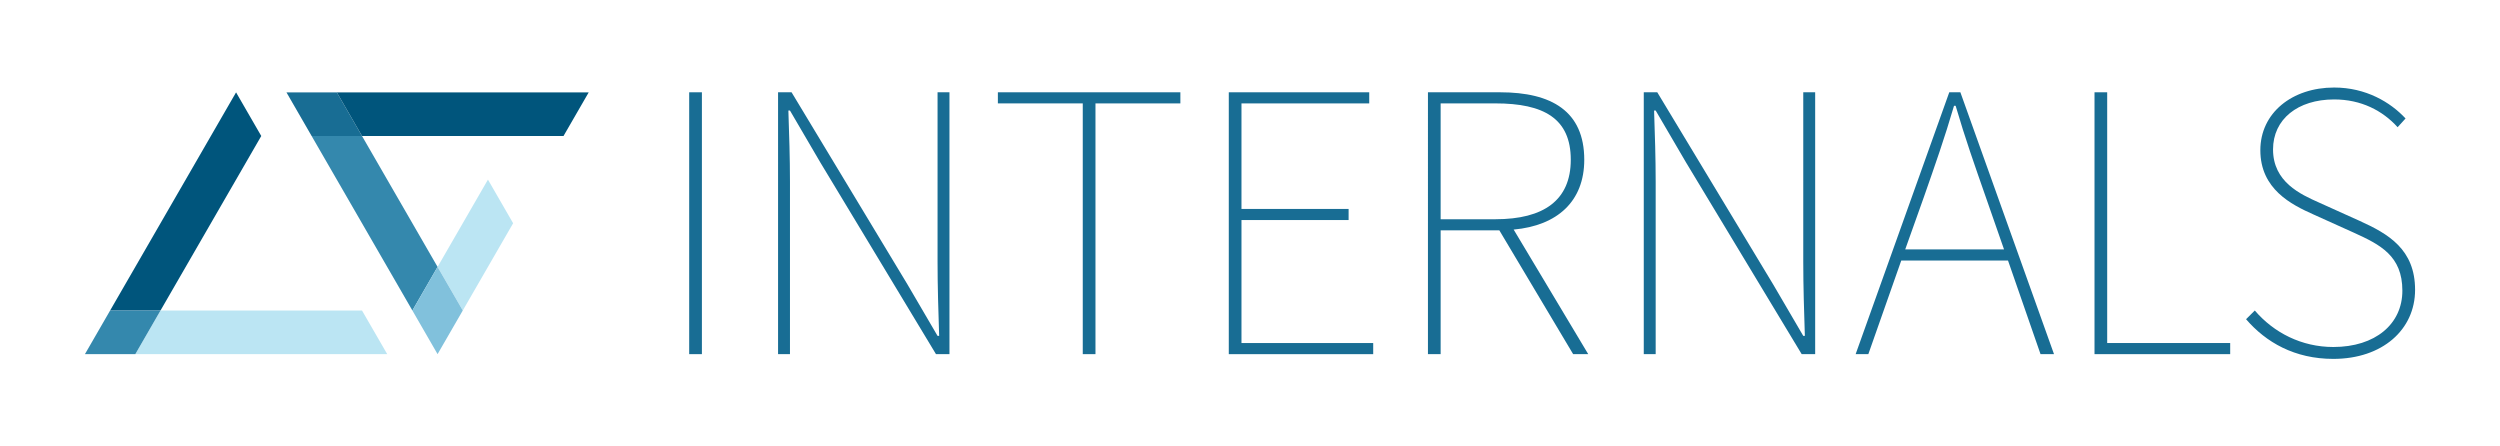 <?xml version="1.0" encoding="utf-8"?>
<!-- Generator: Adobe Illustrator 19.1.0, SVG Export Plug-In . SVG Version: 6.00 Build 0)  -->
<svg version="1.1" id="Layer_1" xmlns="http://www.w3.org/2000/svg" xmlns:xlink="http://www.w3.org/1999/xlink" x="0px" y="0px"
	 viewBox="0 0 158.74 28.346" enable-background="new 0 0 158.74 28.346" xml:space="preserve">
<g>
	<polygon fill="#BBE5F3" points="29.384,19.716 32.582,14.175 30.983,11.405 27.784,16.946 	"/>
	<g>
		<g>
			<path fill="#186D94" d="M43.761,5.86h0.807v16.627h-0.807V5.86z"/>
			<path fill="#186D94" d="M49.404,5.86h0.857l7.355,12.193l1.915,3.275h0.101
				c-0.051-1.612-0.101-3.124-0.101-4.686V5.86h0.756v16.627h-0.856l-7.356-12.193
				l-1.915-3.275H50.059c0.051,1.562,0.101,2.973,0.101,4.535v10.934h-0.756V5.86z"/>
			<path fill="#186D94" d="M68.752,6.565h-5.391V5.86h11.588v0.706h-5.391v15.921h-0.807V6.565z"/>
			<path fill="#186D94" d="M78.023,5.86h8.918v0.706h-8.112v6.701h6.802v0.705h-6.802v7.81h8.364
				v0.706h-9.17V5.86z"/>
			<path fill="#186D94" d="M99.889,22.487l-4.686-7.86H91.475v7.86h-0.806V5.86h4.585
				c3.274,0,5.34,1.209,5.34,4.283c0,2.645-1.713,4.182-4.483,4.434l4.735,7.91H99.889z
				 M94.952,13.921c3.073,0,4.786-1.209,4.786-3.779c0-2.62-1.713-3.577-4.786-3.577H91.475
				v7.356H94.952z"/>
			<path fill="#186D94" d="M104.373,5.86h0.857l7.355,12.193l1.915,3.275h0.101
				c-0.051-1.612-0.101-3.124-0.101-4.686V5.86h0.756v16.627h-0.856l-7.356-12.193
				l-1.915-3.275h-0.101c0.051,1.562,0.101,2.973,0.101,4.535v10.934h-0.756V5.86z"/>
			<path fill="#186D94" d="M127.5,16.541h-6.777l-2.091,5.945h-0.806l5.945-16.627h0.705
				l5.945,16.627h-0.856L127.5,16.541z M127.248,15.836l-1.159-3.325
				c-0.705-2.016-1.31-3.729-1.914-5.794h-0.102c-0.604,2.066-1.209,3.779-1.914,5.794
				l-1.185,3.325H127.248z"/>
			<path fill="#186D94" d="M132.992,5.86h0.806v15.921h7.81v0.706h-8.615V5.86z"/>
			<path fill="#186D94" d="M143.17,19.716c1.209,1.411,2.973,2.317,4.987,2.317
				c2.671,0,4.384-1.461,4.384-3.577c0-2.217-1.411-2.922-3.073-3.678l-2.569-1.159
				c-1.411-0.63-3.376-1.612-3.376-4.081c0-2.368,2.015-3.98,4.686-3.98
				c2.016,0,3.577,0.932,4.534,1.965l-0.504,0.554c-0.957-1.058-2.317-1.763-4.03-1.763
				c-2.317,0-3.88,1.26-3.88,3.174c0,2.065,1.738,2.847,2.923,3.375l2.569,1.159
				c1.839,0.831,3.527,1.813,3.527,4.383c0,2.519-2.066,4.383-5.19,4.383
				c-2.469,0-4.282-1.058-5.542-2.519L143.17,19.716z"/>
		</g>
	</g>
	<polygon fill="#186D94" points="22.986,8.635 21.387,5.865 18.188,5.865 19.787,8.635 	"/>
	<polygon fill="#00557C" points="35.781,8.635 37.381,5.865 21.387,5.865 22.986,8.635 	"/>
	<polygon fill="#3488AD" points="19.787,8.635 22.986,8.635 27.784,16.946 26.185,19.716 	"/>
	<polygon fill="#81C1DC" points="27.784,22.486 29.384,19.716 27.784,16.946 26.185,19.716 	"/>
	<polygon fill="#00557C" points="10.191,19.716 16.589,8.635 14.989,5.865 6.992,19.716 	"/>
	<polygon fill="#BBE5F3" points="24.586,22.486 22.986,19.716 10.191,19.716 8.592,22.486 	"/>
	<polygon fill="#3488AD" points="5.393,22.486 8.592,22.486 10.191,19.716 6.992,19.716 	"/>
</g>
</svg>
